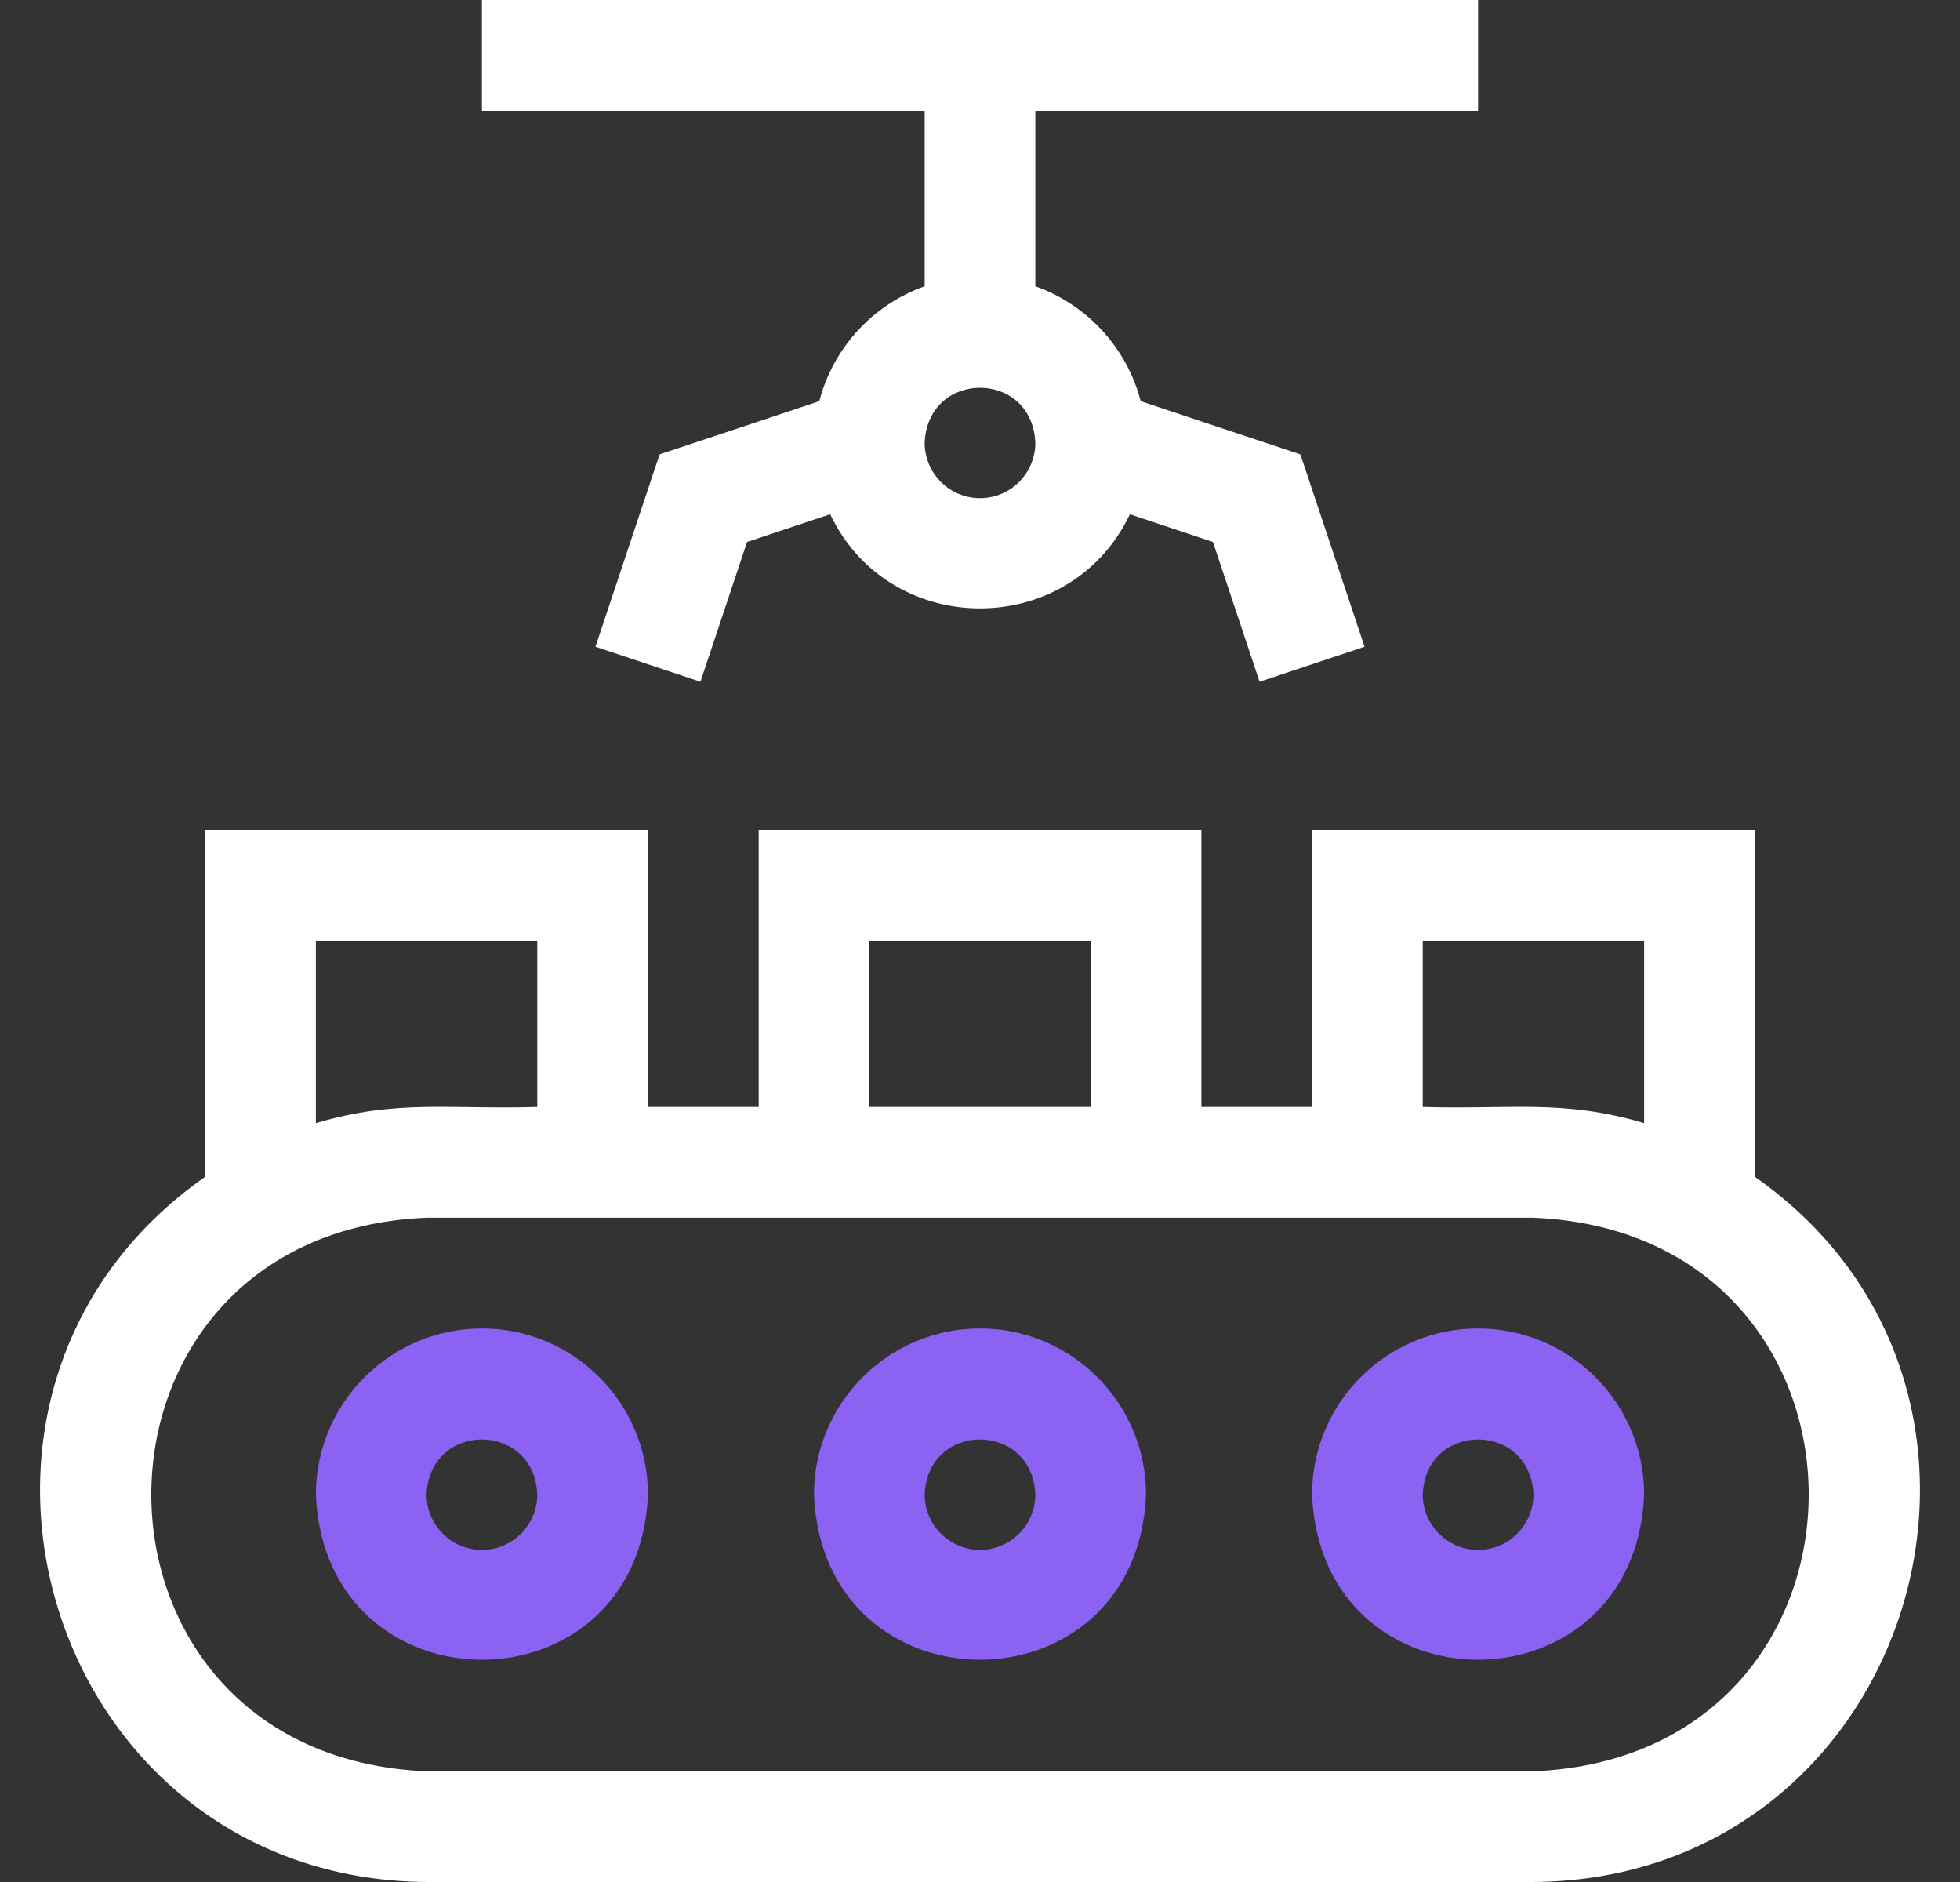 <svg width="25" height="24" viewBox="0 0 25 24" fill="none" xmlns="http://www.w3.org/2000/svg">
<rect x="0" y="0" width="25" height="24" fill="#333333" stroke="none"/>
<g clip-path="url(#clip0_260_2315)">
<path d="M22.382 15.006V10.588H16.735V14.117H15.324V10.588H9.677V14.117H8.265V10.588H2.618V15.006C-1.301 17.752 0.594 23.964 5.441 24H19.559C24.409 23.963 26.299 17.75 22.382 15.006ZM18.147 12H20.971V14.323C19.94 14.015 19.257 14.151 18.147 14.117V12ZM11.088 12H13.912V14.117H11.088V12ZM4.029 12H6.853V14.117C5.74 14.151 5.061 14.015 4.029 14.323V12ZM19.559 22.588H5.441C0.758 22.394 0.761 15.722 5.441 15.529H19.559C24.242 15.724 24.239 22.395 19.559 22.588Z" fill="white"/>
<path d="M6.147 16.941C4.979 16.941 4.029 17.891 4.029 19.059C4.146 21.868 8.149 21.867 8.265 19.059C8.265 17.891 7.315 16.941 6.147 16.941ZM6.147 19.765C5.758 19.765 5.441 19.448 5.441 19.059C5.48 18.122 6.814 18.123 6.853 19.059C6.853 19.448 6.536 19.765 6.147 19.765Z" fill="#8B62F1"/>
<path d="M12.5 16.941C11.332 16.941 10.382 17.891 10.382 19.059C10.499 21.868 14.502 21.867 14.618 19.059C14.618 17.891 13.668 16.941 12.5 16.941ZM12.5 19.765C12.111 19.765 11.794 19.448 11.794 19.059C11.833 18.122 13.167 18.123 13.206 19.059C13.206 19.448 12.889 19.765 12.5 19.765Z" fill="#8B62F1"/>
<path d="M18.853 16.941C17.685 16.941 16.735 17.891 16.735 19.059C16.852 21.868 20.855 21.867 20.971 19.059C20.971 17.891 20.021 16.941 18.853 16.941ZM18.853 19.765C18.464 19.765 18.147 19.448 18.147 19.059C18.186 18.122 19.52 18.123 19.559 19.059C19.559 19.448 19.242 19.765 18.853 19.765Z" fill="#8B62F1"/>
<path d="M11.794 3.651C11.136 3.884 10.627 4.434 10.45 5.116L8.413 5.795L7.595 8.247L8.934 8.694L9.529 6.911L10.589 6.558C11.35 8.159 13.651 8.158 14.412 6.558L15.471 6.911L16.066 8.694L17.405 8.247L16.587 5.795L14.55 5.116C14.373 4.434 13.864 3.884 13.206 3.651V1.412H18.853V0H6.147V1.412H11.794V3.651ZM12.5 6.353C12.111 6.353 11.794 6.036 11.794 5.647C11.833 4.711 13.167 4.711 13.206 5.647C13.206 6.036 12.889 6.353 12.5 6.353Z" fill="white"/>
</g>
<defs>
<clipPath id="clip0_260_2315">
<rect width="24" height="24" fill="white" transform="translate(0.5)"/>
</clipPath>
</defs>
</svg>
